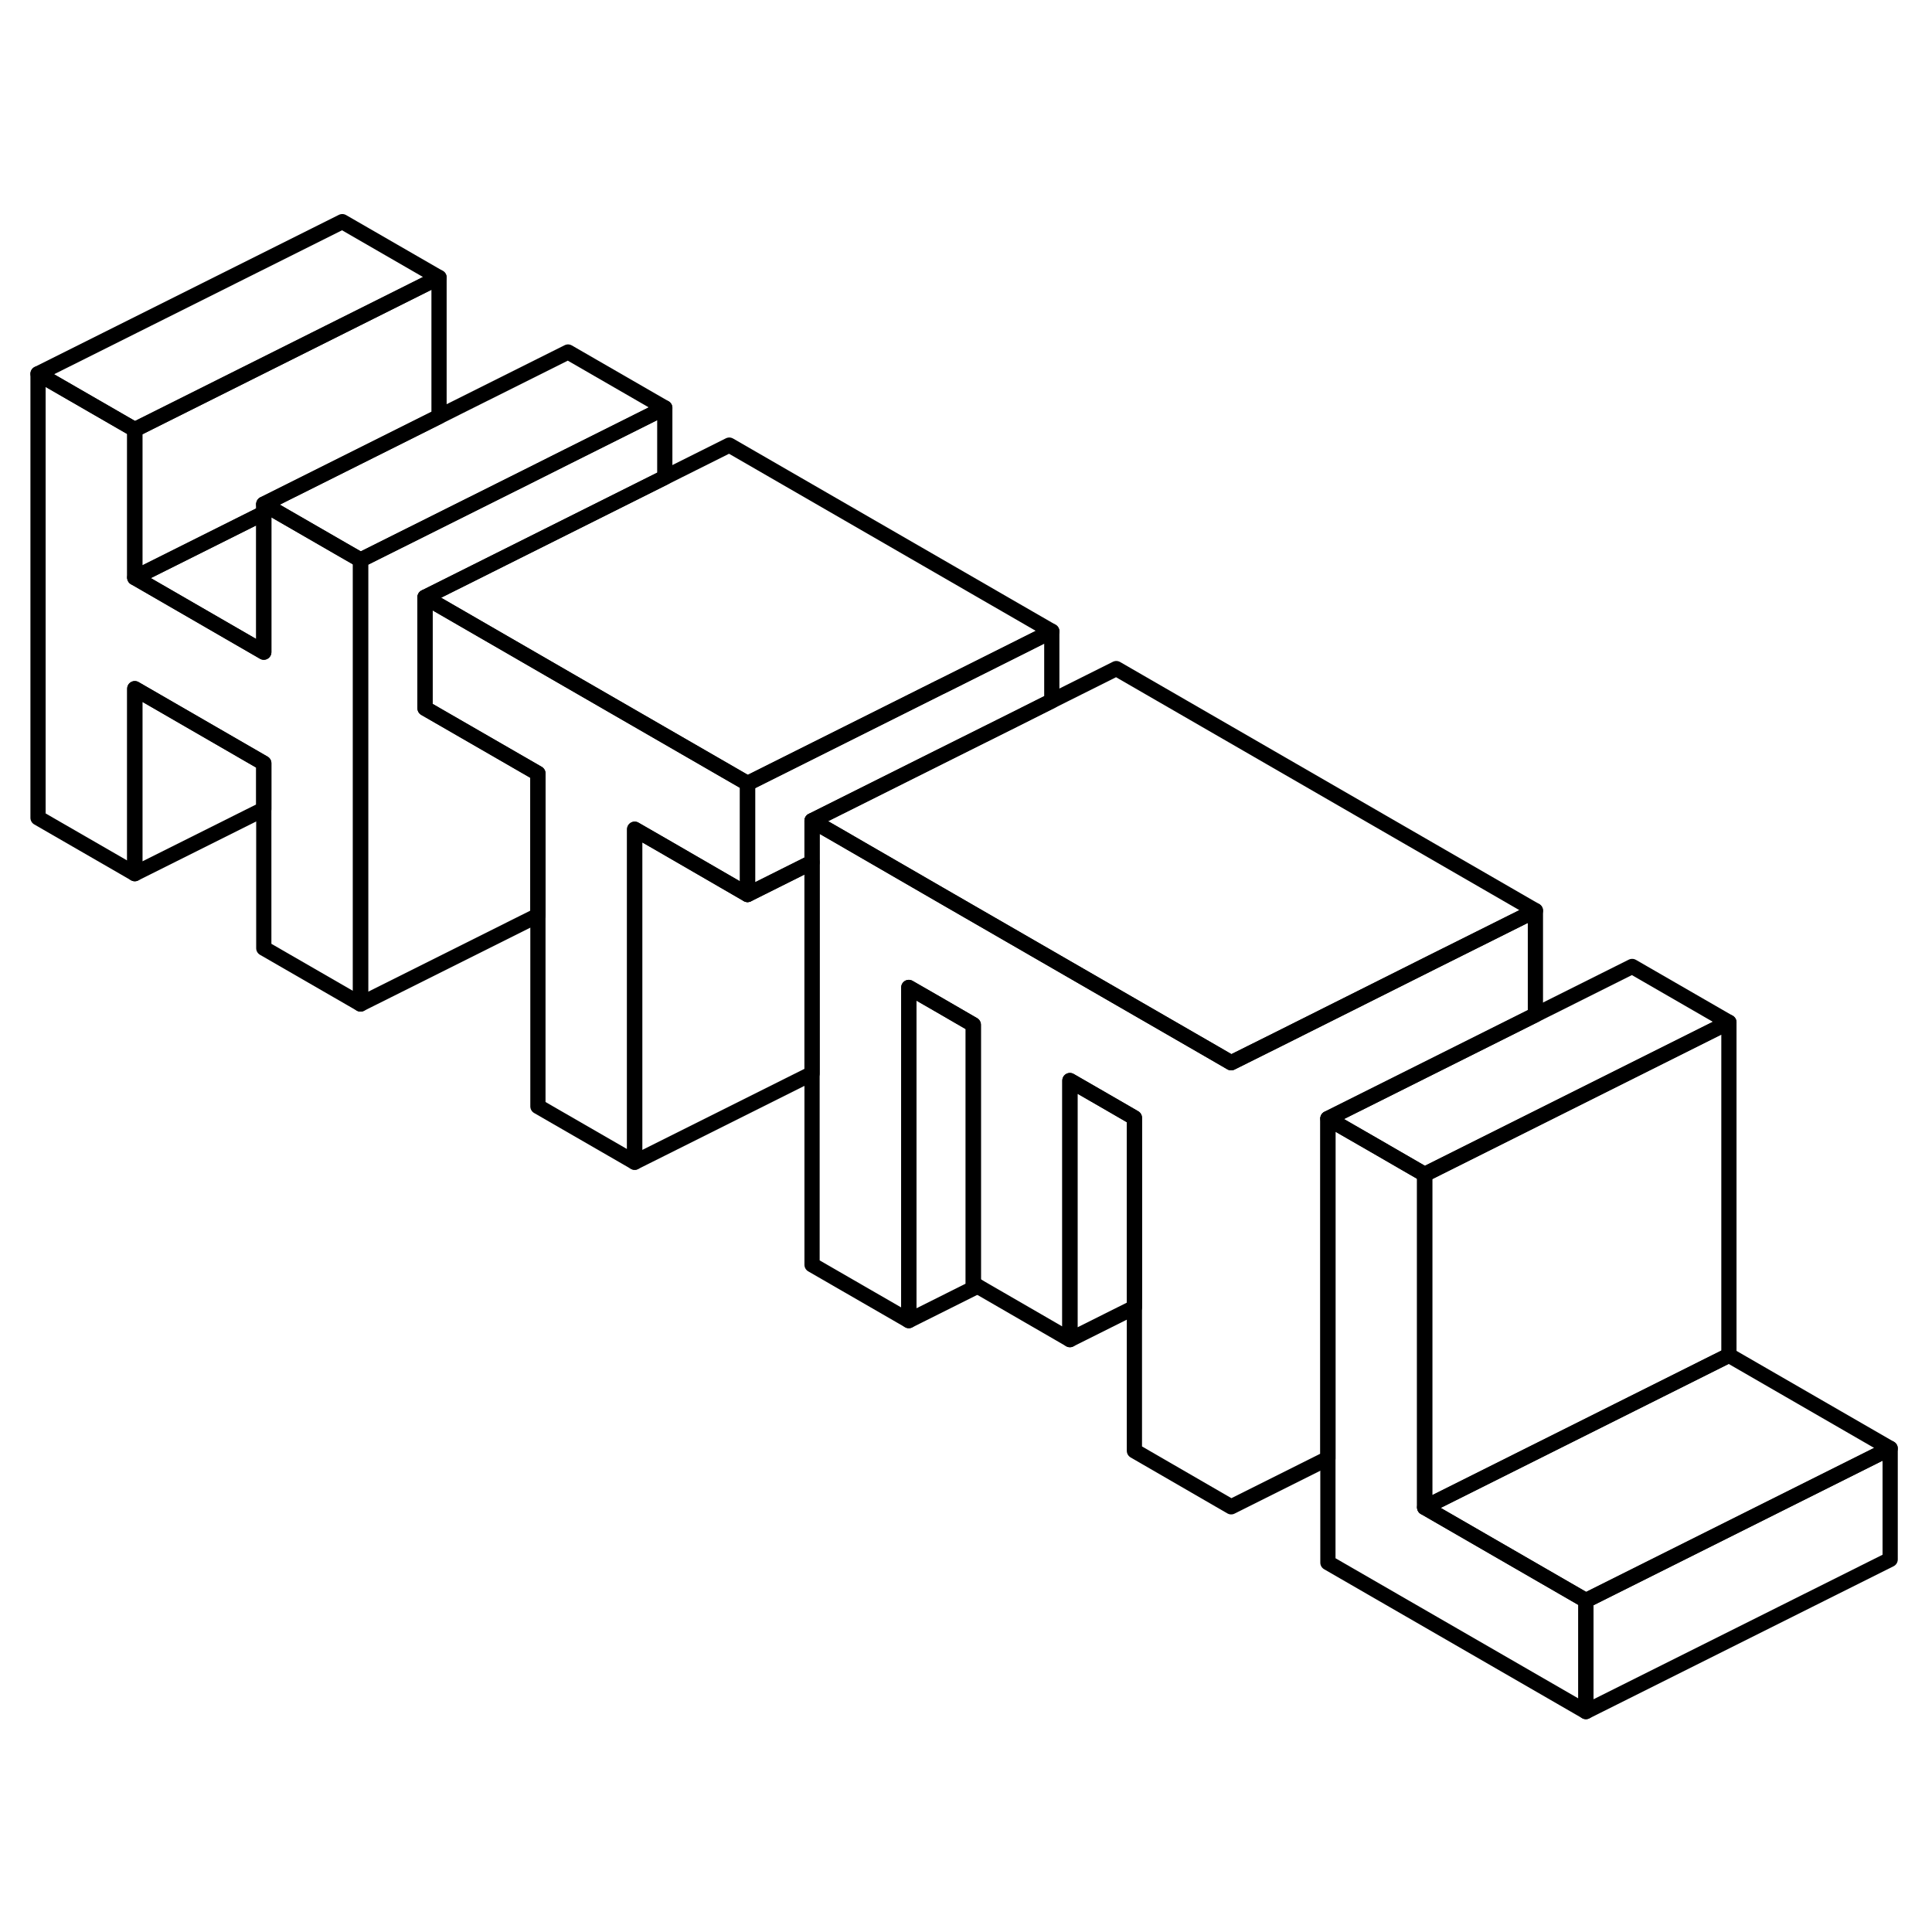 <svg width="48" height="48" viewBox="0 0 127 102" fill="none" xmlns="http://www.w3.org/2000/svg" stroke-width="1px"
     stroke-linecap="round" stroke-linejoin="round">
    <path d="M124.25 82.71V90.01L104.25 100.01V92.71L124.25 82.71Z" stroke="currentColor" stroke-linejoin="round"/>
    <path d="M124.25 82.71L104.25 92.71L93.65 86.59L107.29 79.77L113.65 76.59L124.25 82.71Z" stroke="currentColor" stroke-linejoin="round"/>
    <path d="M113.65 54.7V76.59L107.29 79.77L93.65 86.59V64.7L94.57 64.24L107.29 57.88L113.65 54.7Z" stroke="currentColor" stroke-linejoin="round"/>
    <path d="M113.65 54.7L107.29 57.88L94.57 64.24L93.65 64.7L90.33 62.78L87.29 61.03L107.29 51.03L113.65 54.7Z" stroke="currentColor" stroke-linejoin="round"/>
    <path d="M100.93 47.36V54.21L87.29 61.03V83.37L80.93 86.55L74.57 82.87V60.98L73.38 60.29L70.33 58.53V75.56L64.26 72.05L63.98 71.89V54.86L61.72 53.55L59.74 52.41V74.31L53.38 70.64V41.45L55.36 42.59L55.91 42.91L61.72 46.27L73.38 53L79.74 56.67L80.93 57.36L83.98 55.84L90.33 52.66L94.16 50.74L100.93 47.36Z" stroke="currentColor" stroke-linejoin="round"/>
    <path d="M100.93 47.36L94.16 50.74L90.33 52.66L83.98 55.84L80.93 57.36L79.74 56.67L73.38 53L61.72 46.27L55.91 42.91L55.36 42.59L53.38 41.45L61.72 37.28L66.61 34.84L69.14 33.57L73.38 31.45L100.93 47.36Z" stroke="currentColor" stroke-linejoin="round"/>
    <path d="M69.14 29V33.57L66.61 34.84L61.72 37.28L53.38 41.45V44.18L49.14 46.3V39L61.72 32.71L62.37 32.39L69.14 29Z" stroke="currentColor" stroke-linejoin="round"/>
    <path d="M69.14 29L62.37 32.39L61.72 32.71L49.14 39L43.7 35.86L37.34 32.19L28.86 27.29L27.94 26.76L28.86 26.3L32.14 24.66L43.7 18.88L47.94 16.76L69.14 29Z" stroke="currentColor" stroke-linejoin="round"/>
    <path d="M27.94 26.76V34.06L28.86 34.59L35.36 38.34V47.67L23.7 53.5V24.31L34.67 18.83L37.34 17.49L43.7 14.31V18.88L32.14 24.66L28.86 26.3L27.94 26.76Z" stroke="currentColor" stroke-linejoin="round"/>
    <path d="M23.7 24.31V53.5L17.34 49.83V37.67L8.86 32.77V44.93L2.5 41.26V12.07L8.86 15.74V25.47L17.34 30.37V20.64L17.89 20.96L22.5 23.62L23.7 24.31Z" stroke="currentColor" stroke-linejoin="round"/>
    <path d="M17.34 21.23V30.37L8.86 25.47L17.34 21.23Z" stroke="currentColor" stroke-linejoin="round"/>
    <path d="M28.86 5.74V14.88L22.5 18.06L17.34 20.64V21.23L8.86 25.47V15.74L22.5 8.92L28.86 5.74Z" stroke="currentColor" stroke-linejoin="round"/>
    <path d="M28.86 5.74L22.5 8.92L8.86 15.74L2.5 12.07L22.5 2.07L28.86 5.74Z" stroke="currentColor" stroke-linejoin="round"/>
    <path d="M43.7 14.31L37.34 17.49L34.67 18.83L23.7 24.31L22.5 23.62L17.89 20.96L17.34 20.64L22.5 18.06L28.86 14.88L37.34 10.64L43.7 14.31Z" stroke="currentColor" stroke-linejoin="round"/>
    <path d="M17.34 37.67V40.69L8.86 44.93V32.77L17.34 37.67Z" stroke="currentColor" stroke-linejoin="round"/>
    <path d="M49.14 39V46.3L43.7 43.15L41.72 42.01V63.9L35.36 60.23V38.34L28.86 34.59L27.94 34.06V26.76L28.86 27.29L37.34 32.19L43.7 35.86L49.14 39Z" stroke="currentColor" stroke-linejoin="round"/>
    <path d="M53.38 44.18V58.07L41.72 63.9V42.01L43.7 43.15L49.14 46.3L53.38 44.18Z" stroke="currentColor" stroke-linejoin="round"/>
    <path d="M64.26 72.05L59.74 74.31V52.41L61.72 53.55L63.98 54.86V71.89L64.26 72.05Z" stroke="currentColor" stroke-linejoin="round"/>
    <path d="M74.57 60.98V73.44L70.33 75.56V58.53L73.38 60.29L74.57 60.98Z" stroke="currentColor" stroke-linejoin="round"/>
    <path d="M104.25 92.71V100.01L87.29 90.22V61.03L90.33 62.78L93.65 64.7V86.59L104.25 92.71Z" stroke="currentColor" stroke-linejoin="round"/>
</svg>